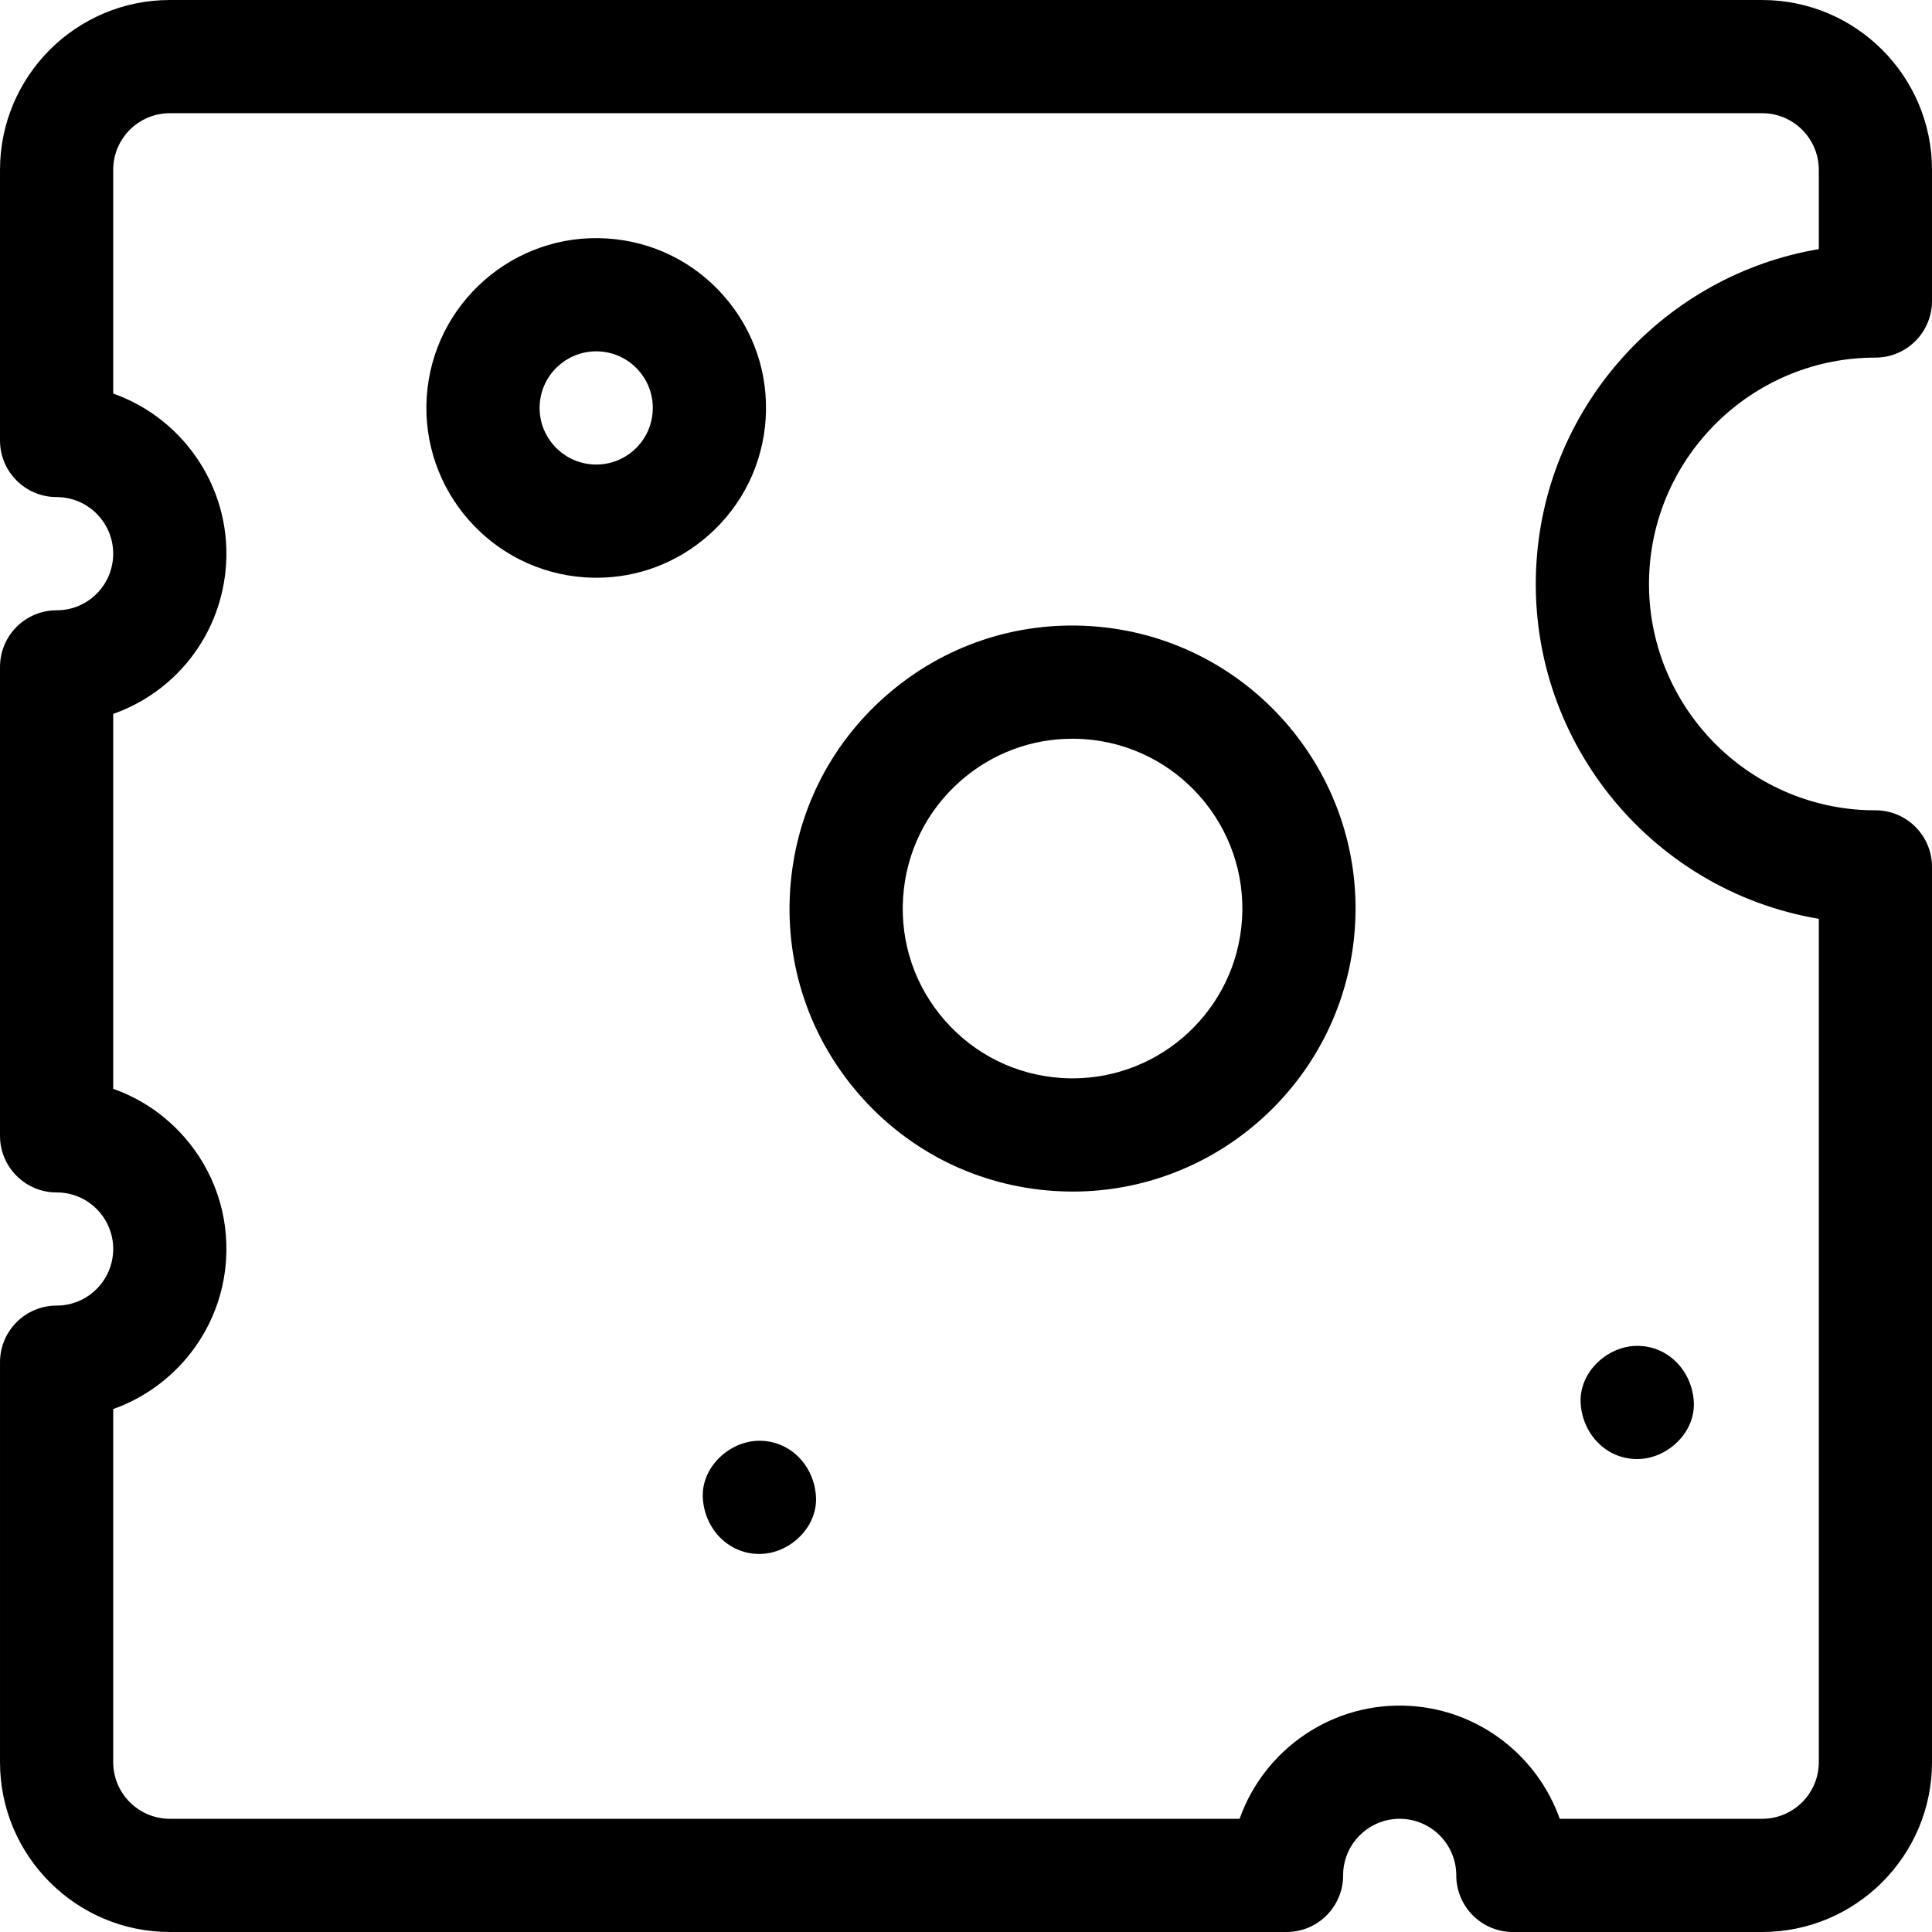 <svg height="512pt" viewBox="0 0 512 512.001" width="512pt" xmlns="http://www.w3.org/2000/svg"><path d="m158.062 153.109c-.996 0-2-.035-3.004-.102-24.762-1.621-43.586-23.082-41.965-47.844 1.621-24.758 23.086-43.594 47.848-41.961 11.992.785 22.965 6.191 30.891 15.23 7.926 9.035 11.855 20.617 11.07 32.613-.785 11.992-6.195 22.965-15.23 30.891-8.277 7.262-18.695 11.172-29.609 11.172zm-15.031-45.984c-.539 8.254 5.734 15.406 13.988 15.949 3.988.262 7.855-1.051 10.871-3.691 3.012-2.641 4.812-6.297 5.074-10.297.262-3.996-1.047-7.859-3.688-10.871-2.645-3.012-6.301-4.816-10.301-5.078-8.246-.527-15.406 5.738-15.945 13.988zm0 0"/><path d="m284.285 315.781c-1.641 0-3.293-.055-4.953-.164-19.988-1.309-38.273-10.324-51.484-25.387-13.207-15.059-19.762-34.363-18.453-54.352 1.309-19.992 10.324-38.277 25.387-51.484 15.062-13.211 34.363-19.77 54.355-18.457 41.266 2.703 72.641 38.473 69.938 79.742-2.594 39.605-35.648 70.102-74.789 70.102zm-.113-120.008c-10.914 0-21.332 3.91-29.609 11.172-9.035 7.926-14.445 18.898-15.23 30.891-.785 11.996 3.145 23.578 11.074 32.613 7.926 9.035 18.895 14.445 30.891 15.23.992.066 1.984.098 2.969.098 23.484.004 43.316-18.293 44.875-42.059 1.621-24.762-17.207-46.227-41.965-47.848-1.004-.062-2.008-.098-3.004-.098zm0 0"/><path d="m467 512h-66.074c-3.98 0-7.797-1.582-10.609-4.398-2.816-2.816-4.395-6.637-4.391-10.617.008-7.871-6.145-14.438-14.012-14.953-8.266-.539-15.406 5.734-15.949 13.988-.02.336-.023.672-.023 1.004-.016 8.273-6.727 14.977-15 14.977h-295.941c-24.812 0-45-20.188-45-45v-106.008c0-3.977 1.582-7.797 4.398-10.609 2.812-2.809 6.625-4.391 10.602-4.391h.027c7.863 0 14.426-6.148 14.941-14.012.262-4-1.051-7.859-3.691-10.871-2.645-3.012-6.301-4.812-10.297-5.078-.332-.02-.66-.023-.992-.023-8.277-.008-14.988-6.723-14.988-15v-124.277c0-3.984 1.582-7.801 4.398-10.613 2.812-2.812 6.629-4.387 10.602-4.387h.035c7.684 0 14.078-5.773 14.883-13.434.863-8.227-5.125-15.621-13.352-16.488-.516-.055-1.051-.082-1.578-.082-8.281-.008-14.988-6.719-14.988-15v-71.727c0-24.812 20.188-45 45-45h422c24.812 0 45 20.188 45 45v34.77c0 3.977-1.582 7.797-4.398 10.609-2.812 2.812-6.625 4.391-10.602 4.391-.023 0-.047 0-.07 0-31.48 0-57.742 24.613-59.801 56.062-2.16 33.012 22.938 61.629 55.953 63.789 1.141.078 2.391.113 3.934.113 8.277.008 14.984 6.723 14.984 15v237.266c0 24.812-20.188 45-45 45zm-53.648-30h53.648c8.273 0 15-6.73 15-15v-223.504c-44.938-7.562-77.848-48.195-74.809-94.625 2.758-42.102 34.449-76.043 74.809-82.855v-21.016c0-8.27-6.727-15-15-15h-422c-8.27 0-15 6.73-15 15v59.297c19.172 6.773 31.969 26.047 29.754 47.133-1.867 17.77-13.777 32.148-29.754 37.762v99.363c7.199 2.531 13.664 6.879 18.832 12.773 7.926 9.035 11.859 20.617 11.07 32.613-1.199 18.359-13.41 33.617-29.902 39.477v93.582c0 8.27 6.73 15 15 15h283.504c6.551-18.52 24.832-31.254 45.371-29.902 18.363 1.199 33.617 13.41 39.477 29.902zm0 0"/><path d="m201.25 411.816c7.844 0 15.363-6.898 15-15-.363-8.125-6.59-15-15-15-7.848 0-15.363 6.898-15 15 .363 8.129 6.59 15 15 15zm0 0"/><path d="m433.883 386.668c7.844 0 15.363-6.898 15-15-.367-8.129-6.594-15-15-15-7.848 0-15.363 6.898-15 15 .363 8.129 6.59 15 15 15zm0 0"/></svg>